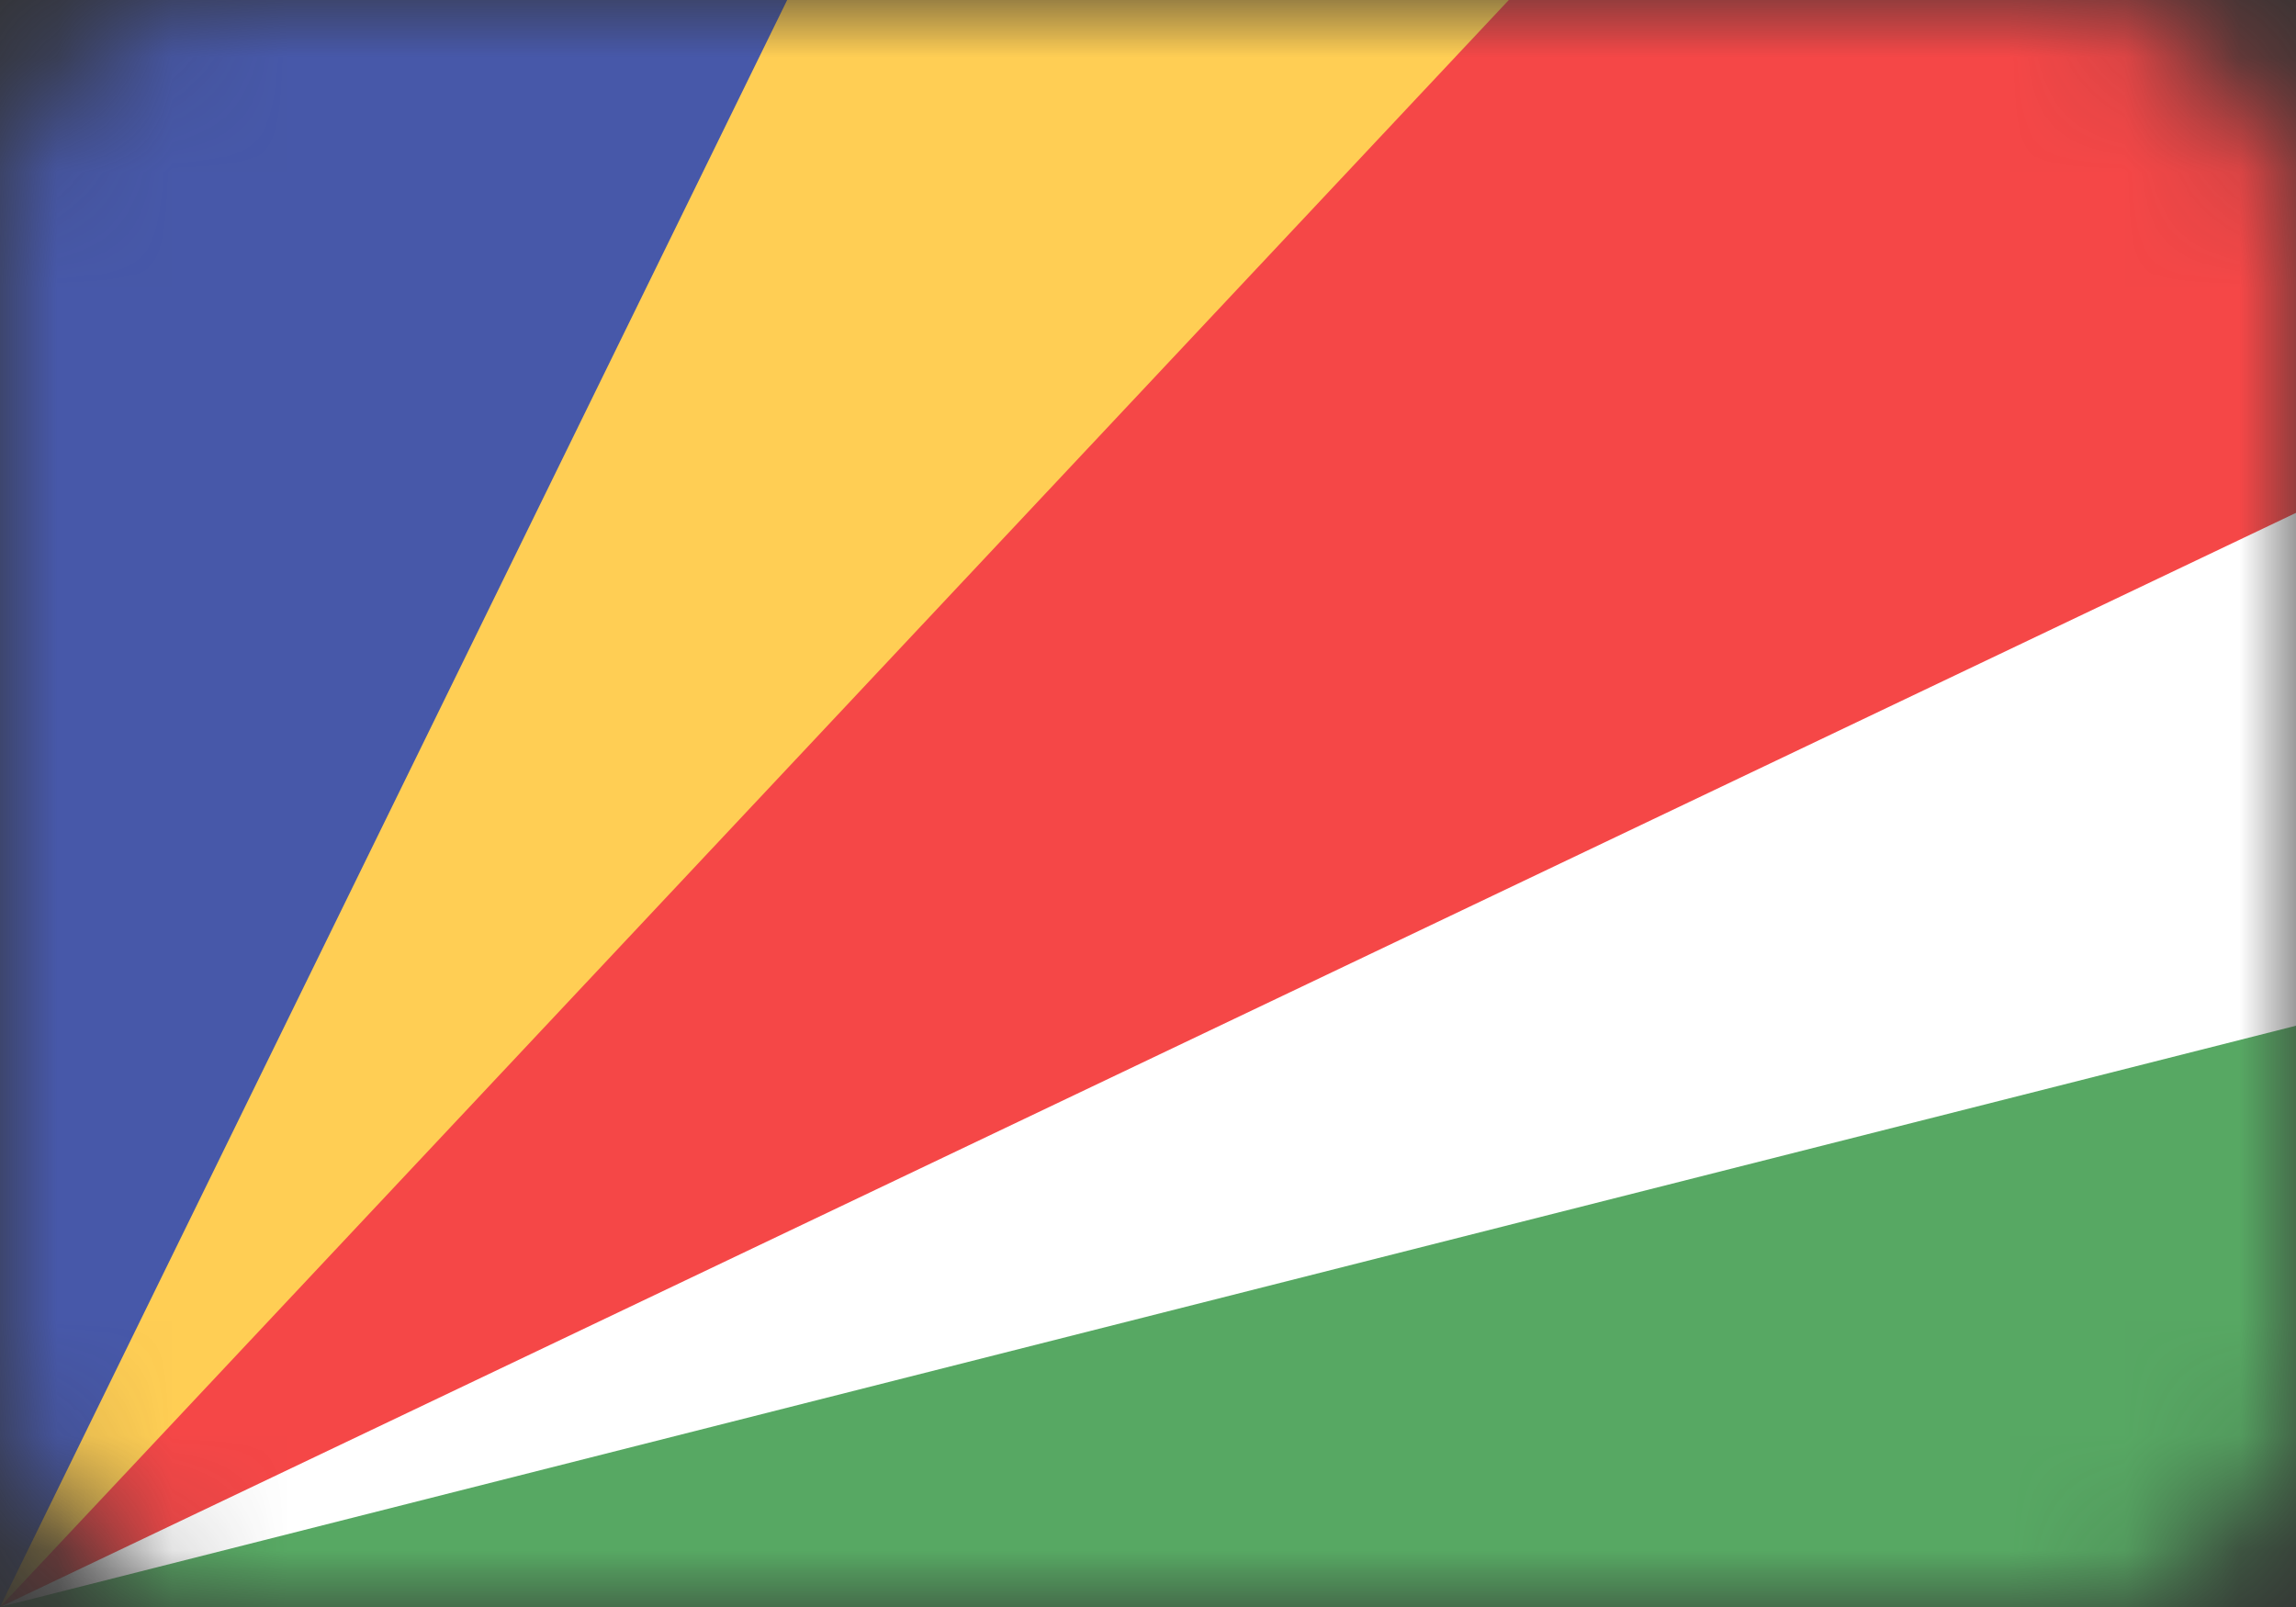 <svg width="20" height="14" viewBox="0 0 20 14" fill="none" xmlns="http://www.w3.org/2000/svg">
<rect x="0" y="0" width="20" height="14" fill="#333333" stroke="none"/>
<mask id="mask0" mask-type="alpha" maskUnits="userSpaceOnUse" x="0" y="0" width="20" height="14">
<rect width="20" height="14" rx="2" fill="#C4C4C4"/>
</mask>
<g mask="url(#mask0)">
<path d="M0 14L12.571 0H20V5.064L0 14Z" fill="#F54747"/>
<path d="M0 0V14L7.143 0H0Z" fill="#4758A9"/>
<path d="M6.857 0L0 14L13.143 0H6.857Z" fill="#FFCE54"/>
<path d="M0 14L20 9.532V4.468L0 14Z" fill="white"/>
<path d="M0 14H20V8.936L0 14Z" fill="#57A863"/>
</g>
</svg>
